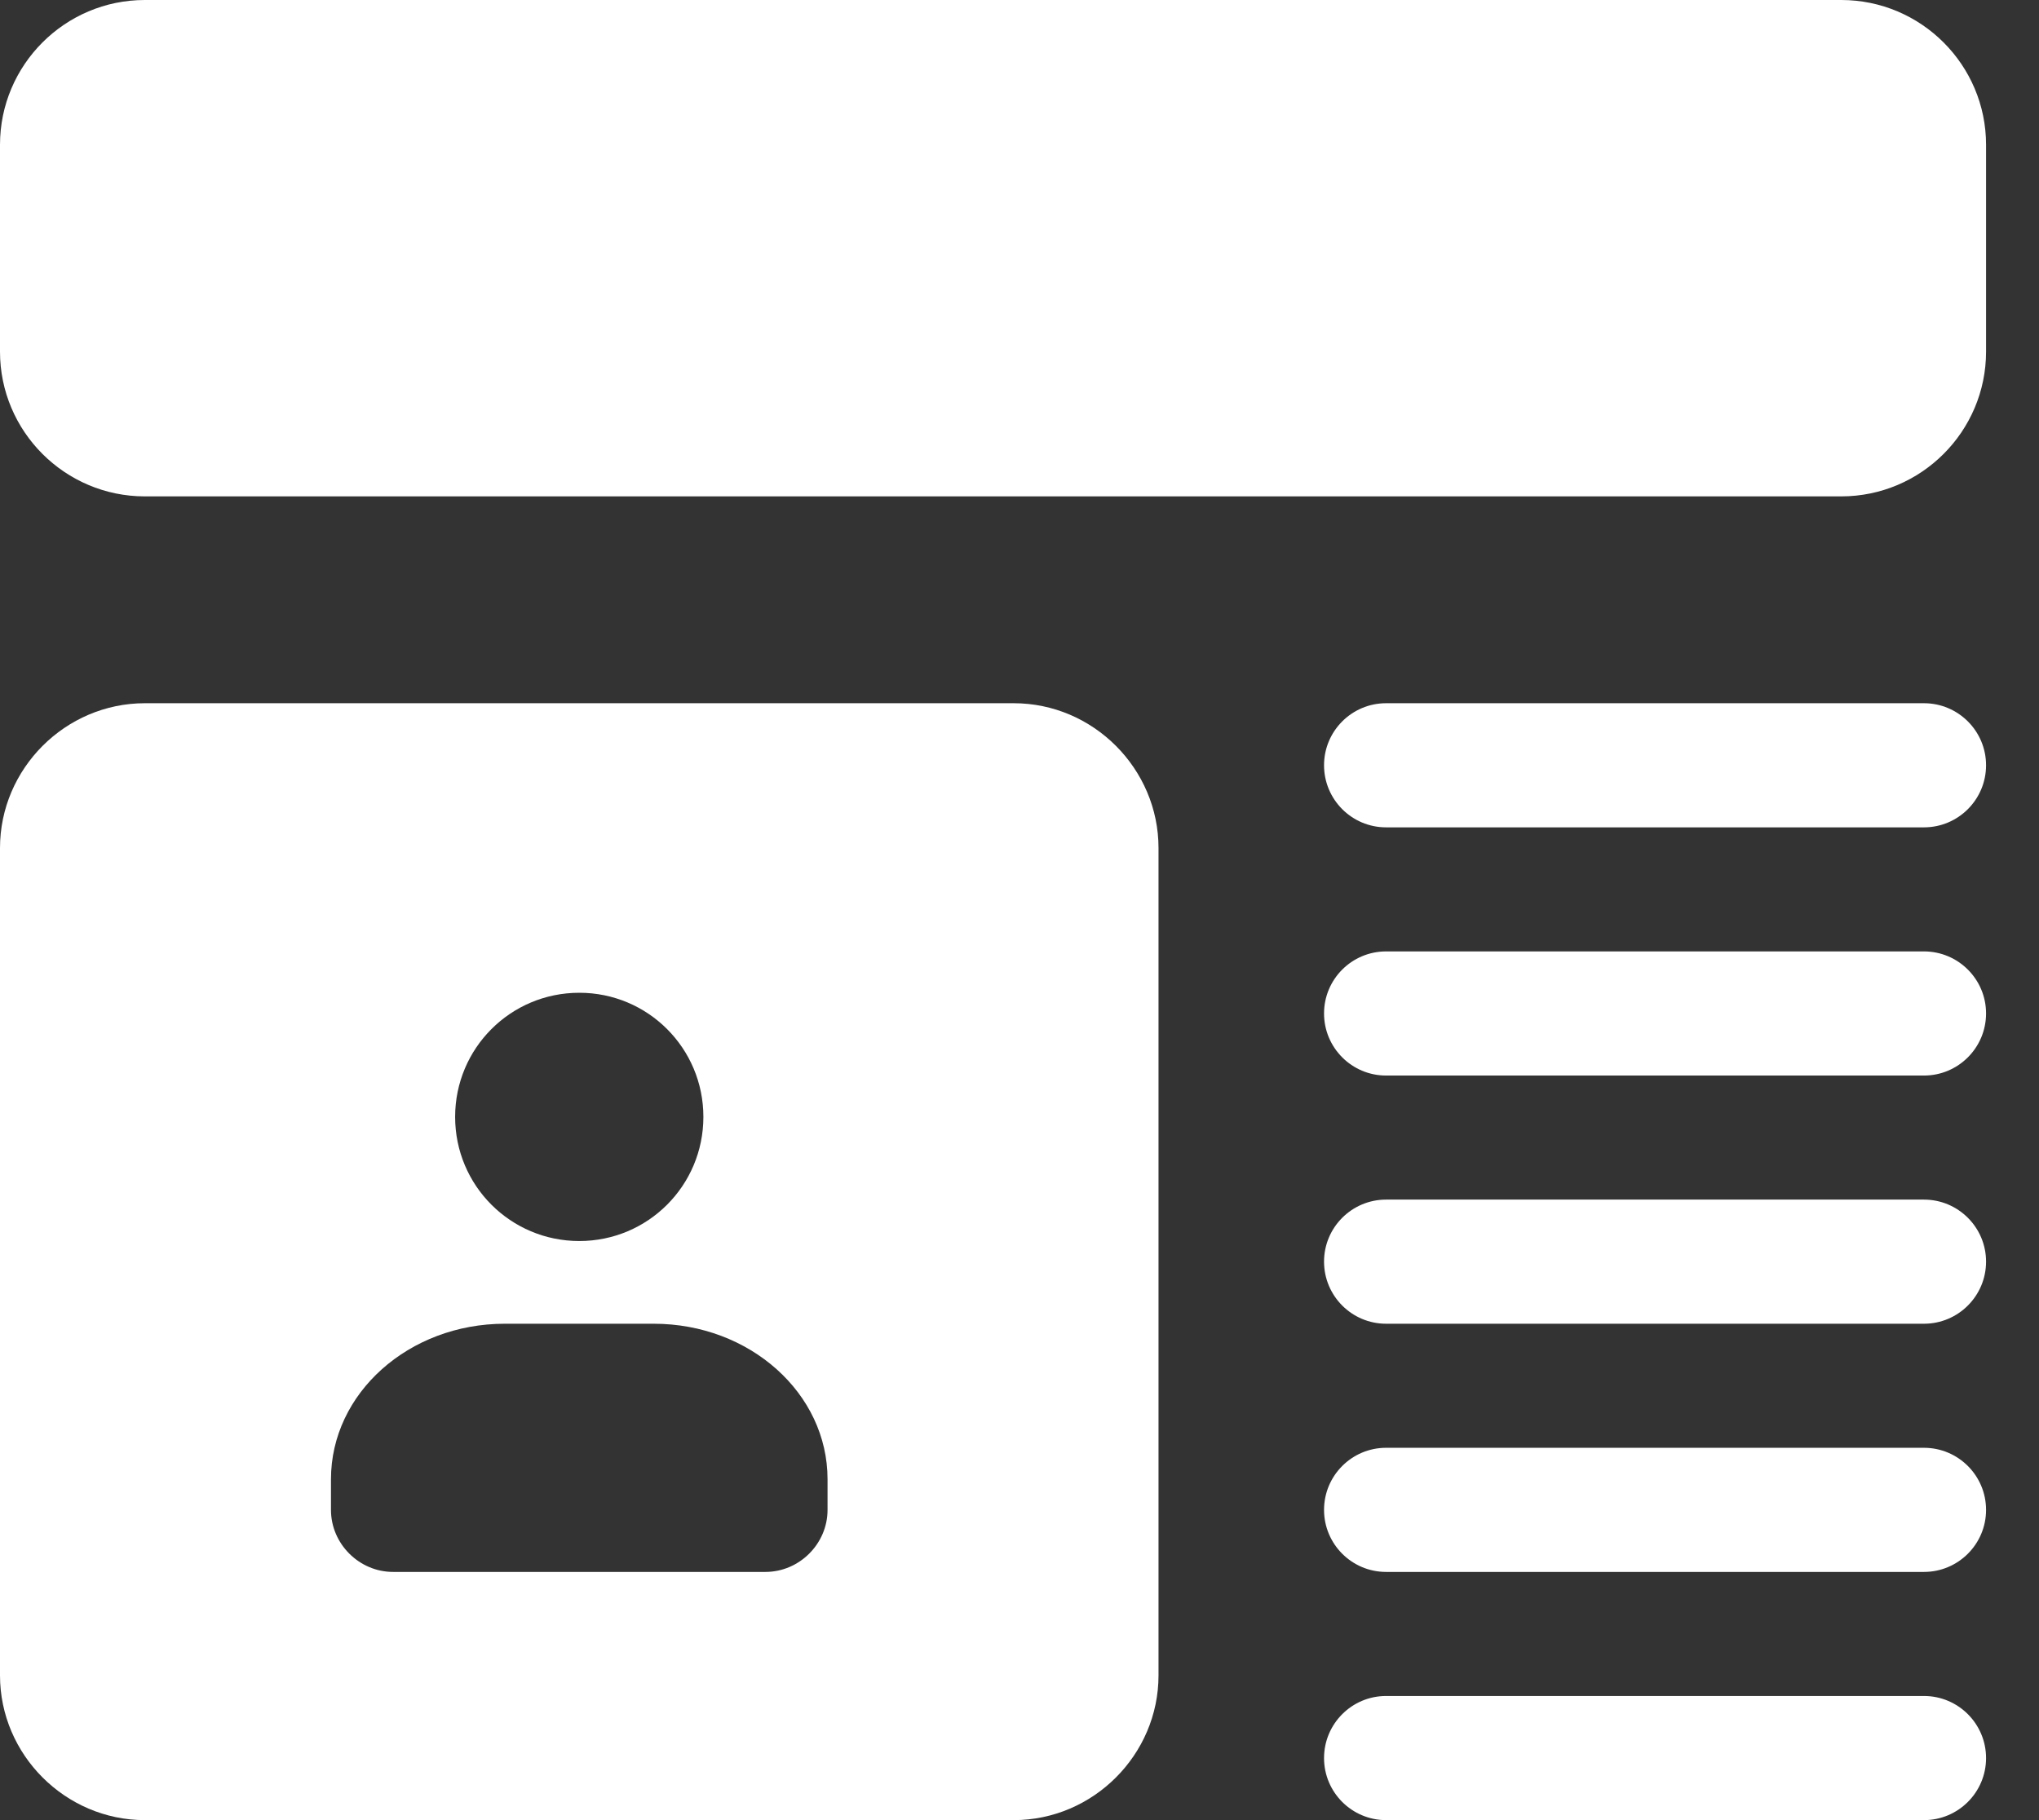 <svg width="28" height="25" viewBox="0 0 28 25" fill="none" xmlns="http://www.w3.org/2000/svg">
<rect x="0" y="0" width="28" height="25" fill="#333333" stroke="none"/>
<path d="M26.42 9.659H19.034C18.564 9.659 18.182 10.041 18.182 10.511C18.182 10.982 18.564 11.364 19.034 11.364H26.42C26.891 11.364 27.273 10.982 27.273 10.511C27.273 10.041 26.891 9.659 26.42 9.659Z" fill="white"/>
<path d="M26.42 13.068H19.034C18.564 13.068 18.182 13.45 18.182 13.92C18.182 14.391 18.564 14.773 19.034 14.773H26.42C26.891 14.773 27.273 14.391 27.273 13.92C27.273 13.45 26.891 13.068 26.42 13.068Z" fill="white"/>
<path d="M26.42 16.477H19.034C18.564 16.477 18.182 16.859 18.182 17.329C18.182 17.8 18.564 18.182 19.034 18.182H26.42C26.891 18.182 27.273 17.8 27.273 17.329C27.273 16.859 26.891 16.477 26.42 16.477Z" fill="white"/>
<path d="M26.42 19.886H19.034C18.564 19.886 18.182 20.268 18.182 20.739C18.182 21.209 18.564 21.591 19.034 21.591H26.42C26.891 21.591 27.273 21.209 27.273 20.739C27.273 20.268 26.891 19.886 26.42 19.886Z" fill="white"/>
<path d="M26.42 23.295H19.034C18.564 23.295 18.182 23.677 18.182 24.148C18.182 24.618 18.564 25 19.034 25H26.42C26.891 25 27.273 24.618 27.273 24.148C27.273 23.677 26.891 23.295 26.42 23.295Z" fill="white"/>
<path d="M13.921 9.659H1.989C0.898 9.659 0 10.557 0 11.648V23.012C0 24.102 0.898 25 1.989 25H13.921C15.011 25 15.909 24.102 15.909 23.012V11.648C15.909 10.557 15.011 9.659 13.921 9.659ZM7.955 13.636C8.898 13.636 9.659 14.398 9.659 15.341C9.659 16.284 8.898 17.046 7.955 17.046C7.011 17.046 6.25 16.284 6.25 15.341C6.25 14.398 7.011 13.636 7.955 13.636ZM11.364 20.739C11.364 21.205 10.977 21.591 10.511 21.591H5.398C4.932 21.591 4.545 21.205 4.545 20.739V20.318C4.545 19.136 5.614 18.182 6.932 18.182H8.977C10.295 18.182 11.364 19.136 11.364 20.318V20.739Z" fill="white"/>
<path d="M25.284 0H1.989C0.892 0 0 0.892 0 1.989V4.83C0 5.926 0.892 6.818 1.989 6.818H25.284C26.381 6.818 27.273 5.926 27.273 4.83V1.989C27.273 0.892 26.381 0 25.284 0Z" fill="white"/>
</svg>
